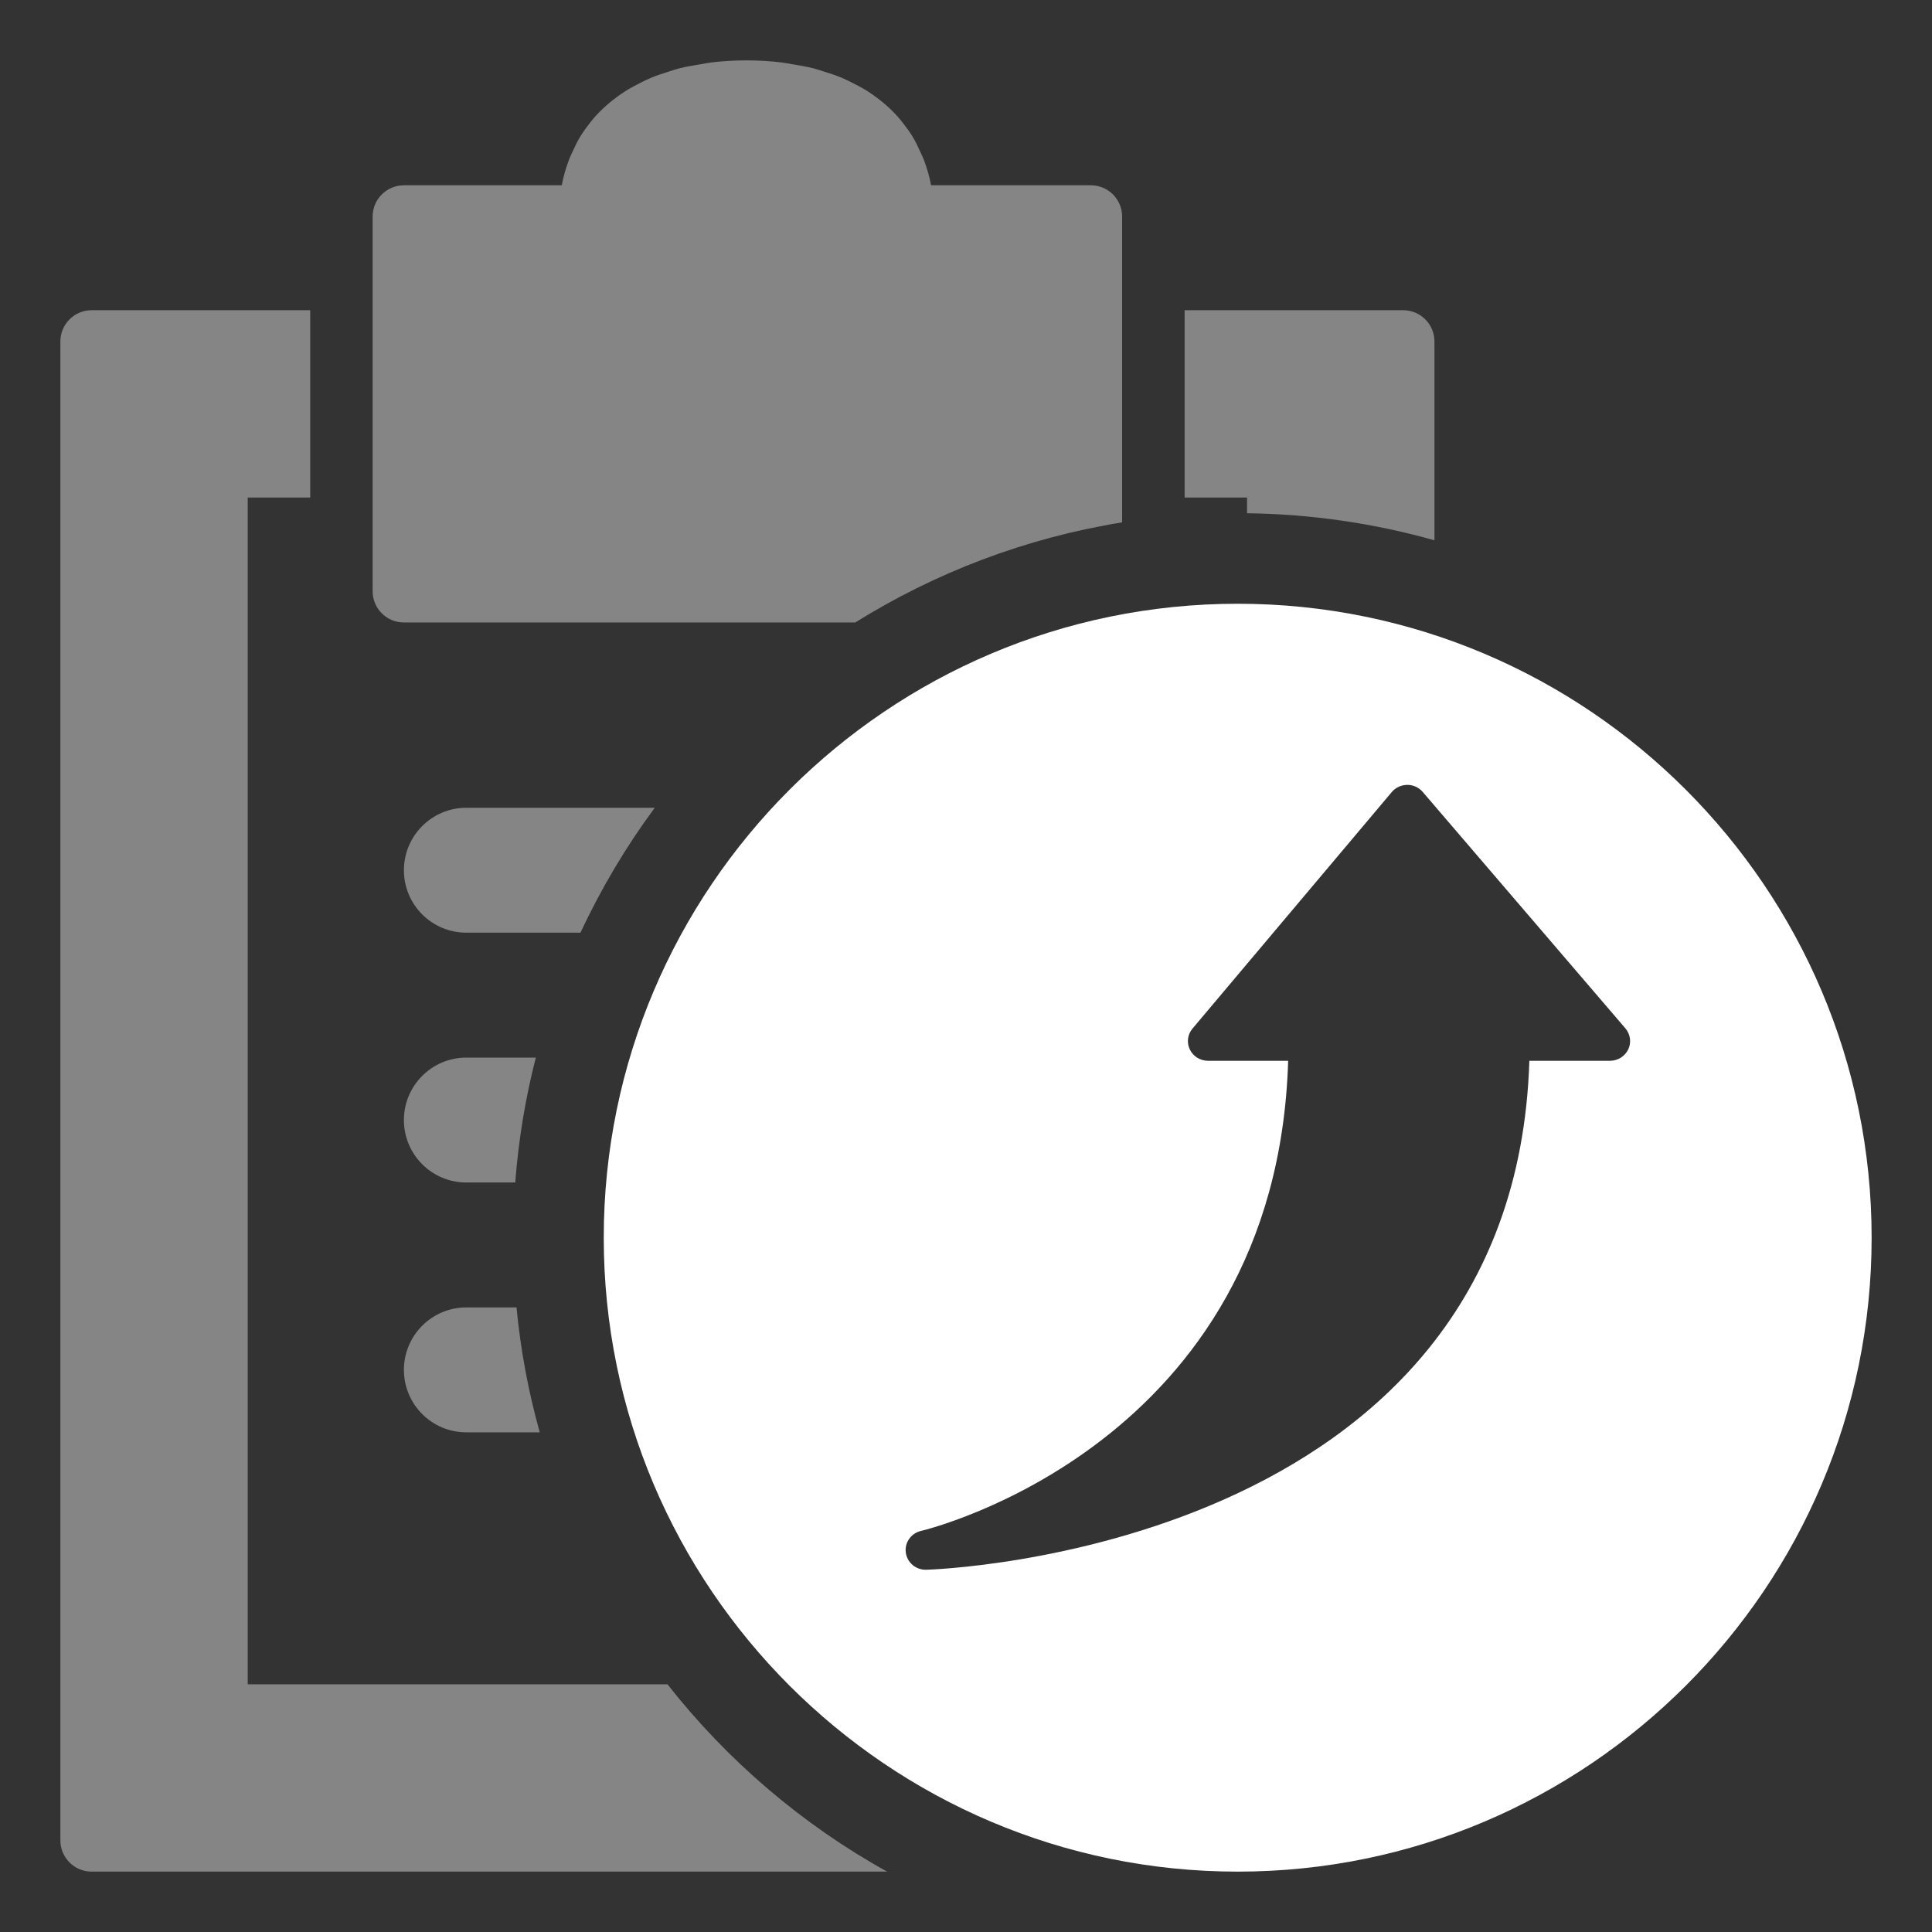 <?xml version="1.0" encoding="UTF-8"?>
<svg width="32px" height="32px" viewBox="0 0 32 32" version="1.1" xmlns="http://www.w3.org/2000/svg" xmlns:xlink="http://www.w3.org/1999/xlink">
    <rect x="0" y="0" width="32" height="32" fill="#333333" stroke="none"/>
    <!-- Generator: Sketch 55.2 (78181) - https://sketchapp.com -->
    <title>paste-top</title>
    <desc>Created with Sketch.</desc>
    <g id="paste-top" stroke="none" stroke-width="1" fill="none" fill-rule="evenodd">
        <path d="M23.759,8.949 C22.77,8.67 21.729,8.515 20.655,8.501 L20.655,8.241 L19.621,8.241 L19.621,5.138 L23.241,5.138 C23.527,5.138 23.759,5.37 23.759,5.655 L23.759,8.949 Z M14.693,31 L1.517,31 C1.232,31 1,30.768 1,30.483 L1,5.655 C1,5.37 1.232,5.138 1.517,5.138 L5.138,5.138 L5.138,8.241 L4.103,8.241 L4.103,27.897 L11.055,27.897 C12.046,29.158 13.282,30.217 14.693,31 Z M14.166,10.31 L6.69,10.31 C6.404,10.31 6.172,10.079 6.172,9.793 L6.172,3.586 C6.172,3.301 6.404,3.069 6.69,3.069 L8.903,3.069 L9.305,3.069 C9.331,2.924 9.371,2.789 9.42,2.657 C9.439,2.604 9.464,2.555 9.487,2.504 C9.525,2.419 9.565,2.336 9.614,2.257 C9.642,2.209 9.674,2.166 9.706,2.121 C9.76,2.047 9.817,1.974 9.88,1.906 C9.916,1.866 9.955,1.828 9.996,1.79 C10.063,1.727 10.136,1.666 10.213,1.61 C10.258,1.576 10.304,1.544 10.353,1.513 C10.434,1.461 10.521,1.415 10.61,1.37 C10.664,1.343 10.717,1.317 10.773,1.293 C10.868,1.252 10.969,1.219 11.073,1.187 C11.132,1.169 11.188,1.148 11.251,1.132 C11.365,1.103 11.487,1.083 11.61,1.063 C11.667,1.054 11.722,1.041 11.782,1.034 C11.967,1.012 12.161,1 12.363,1 C12.565,1 12.758,1.012 12.943,1.034 C13.003,1.041 13.058,1.054 13.116,1.063 C13.238,1.083 13.36,1.103 13.475,1.132 C13.537,1.148 13.594,1.169 13.653,1.187 C13.756,1.219 13.857,1.252 13.953,1.293 C14.008,1.317 14.061,1.343 14.115,1.37 C14.204,1.415 14.292,1.461 14.373,1.513 C14.421,1.544 14.467,1.576 14.512,1.61 C14.589,1.666 14.662,1.727 14.73,1.79 C14.77,1.828 14.809,1.866 14.845,1.906 C14.908,1.974 14.965,2.047 15.019,2.121 C15.051,2.166 15.083,2.209 15.112,2.257 C15.16,2.336 15.2,2.419 15.238,2.504 C15.261,2.555 15.286,2.604 15.306,2.657 C15.354,2.789 15.395,2.924 15.422,3.069 L15.822,3.069 L18.069,3.069 C18.354,3.069 18.586,3.301 18.586,3.586 L18.586,8.652 C16.985,8.91 15.49,9.485 14.166,10.31 Z M9.615,15.448 L7.724,15.448 C7.153,15.448 6.69,14.985 6.69,14.414 C6.69,13.843 7.153,13.379 7.724,13.379 L10.845,13.379 C10.369,14.023 9.956,14.716 9.615,15.448 Z M8.534,19.586 L7.724,19.586 C7.153,19.586 6.69,19.123 6.69,18.552 C6.69,17.981 7.153,17.517 7.724,17.517 L8.875,17.517 C8.703,18.186 8.588,18.878 8.534,19.586 Z M8.94,23.724 L7.724,23.724 C7.153,23.724 6.69,23.261 6.69,22.69 C6.69,22.118 7.153,21.655 7.724,21.655 L8.555,21.655 C8.623,22.365 8.753,23.056 8.94,23.724 Z" id="Combined-Shape" fill-opacity="0.4" fill="#FFFFFF"></path>
        <path d="M20.5,10 C26.29,10 31,14.71 31,20.5 C31,26.29 26.29,31 20.5,31 C14.709,31 10,26.29 10,20.5 C10,14.71 14.709,10 20.5,10 Z M15.003,25.714 C15.024,25.88 15.169,26.004 15.34,26 C15.439,25.998 25.078,25.704 25.331,17.57 L26.667,17.57 C26.796,17.57 26.914,17.496 26.969,17.381 C27.023,17.267 27.005,17.131 26.922,17.033 L23.564,13.116 C23.5,13.042 23.406,12.999 23.308,13 C23.209,13.001 23.115,13.044 23.052,13.119 L19.752,17.036 C19.67,17.133 19.652,17.268 19.707,17.382 C19.762,17.497 19.879,17.57 20.009,17.57 L21.336,17.57 C21.143,23.951 15.318,25.342 15.258,25.356 C15.106,25.39 15,25.523 15,25.673 C15,25.687 15.001,25.7 15.003,25.714 Z" id="Combined-Shape" fill="#FFFFFF"></path>
    </g>
</svg>